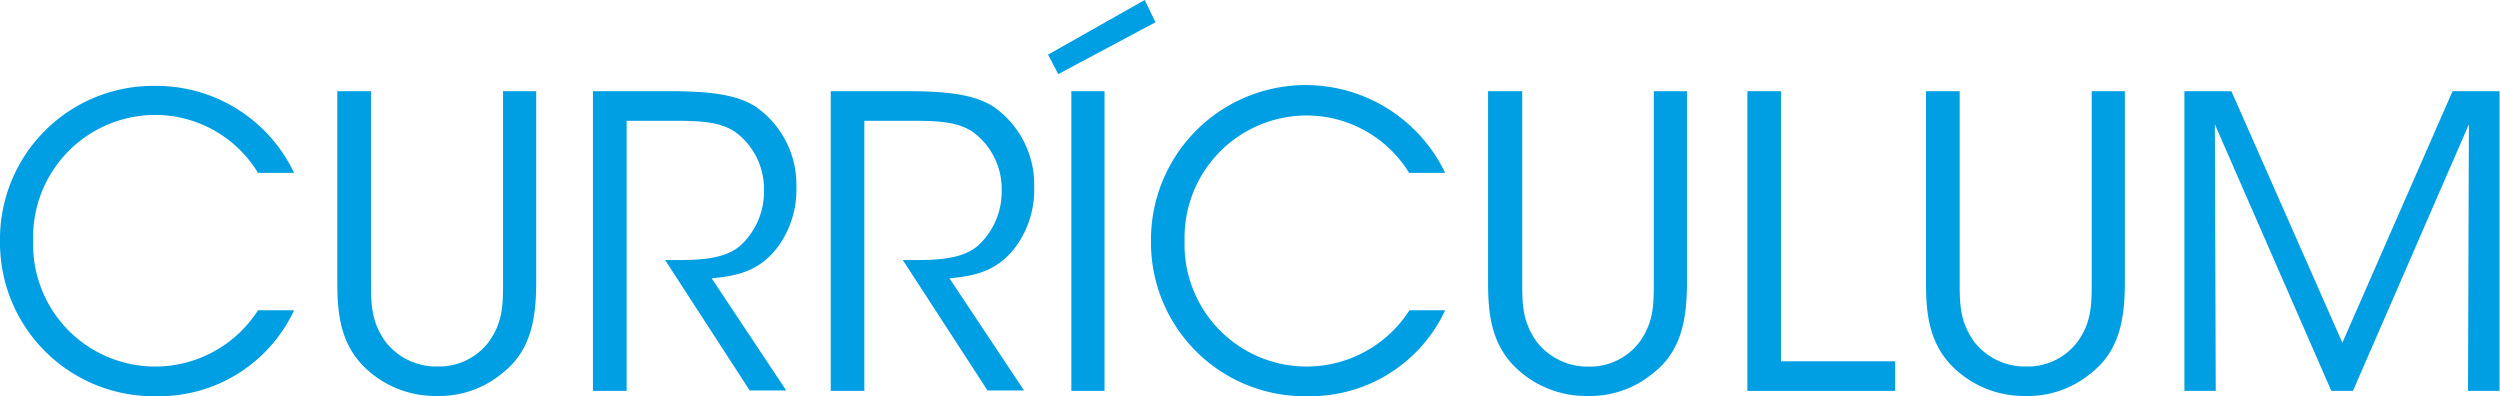<svg id="Capa_1" data-name="Capa 1" xmlns="http://www.w3.org/2000/svg" viewBox="0 0 231.39 36.67"><defs><style>.cls-1{fill:#009ee2;}</style></defs><title>portafolio</title><path class="cls-1" d="M27.22,28.72a13.79,13.79,0,0,1-12.75,7.95A14.22,14.22,0,0,1,0,22.31,14.19,14.19,0,0,1,14.43,7.95,14.1,14.1,0,0,1,27.22,16H23.88a11.13,11.13,0,0,0-9.45-5.36A11.31,11.31,0,0,0,3.07,22.27a11.3,11.3,0,0,0,20.81,6.45h3.34Z"/><path class="cls-1" d="M34.34,8.44V26c0,2.1,0,3.71,1.31,5.59a5.94,5.94,0,0,0,4.84,2.33,5.76,5.76,0,0,0,4.76-2.29c1.31-1.84,1.31-3.45,1.31-5.62V8.44h3.07V26c0,3.22-.37,6.41-3.15,8.55a9.1,9.1,0,0,1-6,2.1,9.39,9.39,0,0,1-6.11-2.1c-2.92-2.36-3.15-5.51-3.15-8.55V8.44h3.11Z"/><path class="cls-1" d="M54.88,8.44h7.24c4.35,0,6.37.52,7.8,1.42a8.78,8.78,0,0,1,3.79,7.46,8.94,8.94,0,0,1-1.65,5.44c-1.65,2.25-3.64,2.77-6.19,3l6.9,10.38H69.39L61.56,24.07h0.9c1.95,0,4.65,0,6.15-1.42a6.77,6.77,0,0,0,2.1-5.1A6.52,6.52,0,0,0,68,12.18c-1.39-.9-3.11-1-5.62-1H58v25H54.88V8.44Z"/><path class="cls-1" d="M76.89,8.44h7.24c4.35,0,6.37.52,7.8,1.42a8.78,8.78,0,0,1,3.79,7.46,8.94,8.94,0,0,1-1.65,5.44c-1.65,2.25-3.64,2.77-6.19,3l6.9,10.38H91.4L83.56,24.07h0.9c1.95,0,4.65,0,6.15-1.42a6.77,6.77,0,0,0,2.1-5.1A6.52,6.52,0,0,0,90,12.18c-1.39-.9-3.11-1-5.62-1H80v25H76.89V8.44Z"/><path class="cls-1" d="M105.95,0l1,2.06-9,4.8L97,5.06ZM99.16,8.44h3.07V36.18H99.16V8.44Z"/><path class="cls-1" d="M133.76,28.72A13.79,13.79,0,0,1,121,36.67a14.22,14.22,0,0,1-14.47-14.36A14.32,14.32,0,0,1,133.76,16h-3.34A11.13,11.13,0,0,0,121,10.69a11.31,11.31,0,0,0-11.36,11.58,11.3,11.3,0,0,0,20.81,6.45h3.34Z"/><path class="cls-1" d="M140.89,8.44V26c0,2.1,0,3.71,1.31,5.59A5.94,5.94,0,0,0,147,33.93a5.76,5.76,0,0,0,4.76-2.29c1.31-1.84,1.31-3.45,1.31-5.62V8.44h3.07V26c0,3.22-.37,6.41-3.15,8.55a9.1,9.1,0,0,1-6,2.1,9.39,9.39,0,0,1-6.11-2.1c-2.92-2.36-3.15-5.51-3.15-8.55V8.44h3.11Z"/><path class="cls-1" d="M161.73,8.44h3.11v25h10.57v2.74H161.73V8.44Z"/><path class="cls-1" d="M181.38,8.44V26c0,2.1,0,3.71,1.31,5.59a5.94,5.94,0,0,0,4.84,2.33,5.76,5.76,0,0,0,4.76-2.29c1.31-1.84,1.31-3.45,1.31-5.62V8.44h3.07V26c0,3.22-.37,6.41-3.15,8.55a9.1,9.1,0,0,1-6,2.1,9.39,9.39,0,0,1-6.11-2.1c-2.92-2.36-3.15-5.51-3.15-8.55V8.44h3.11Z"/><path class="cls-1" d="M202.18,36.18V8.44h4.35L216.8,31.72,227,8.44h4.35V36.18h-2.92l0.08-24.67L217.78,36.18h-2L205,11.51l0.08,24.67h-2.89Z"/></svg>